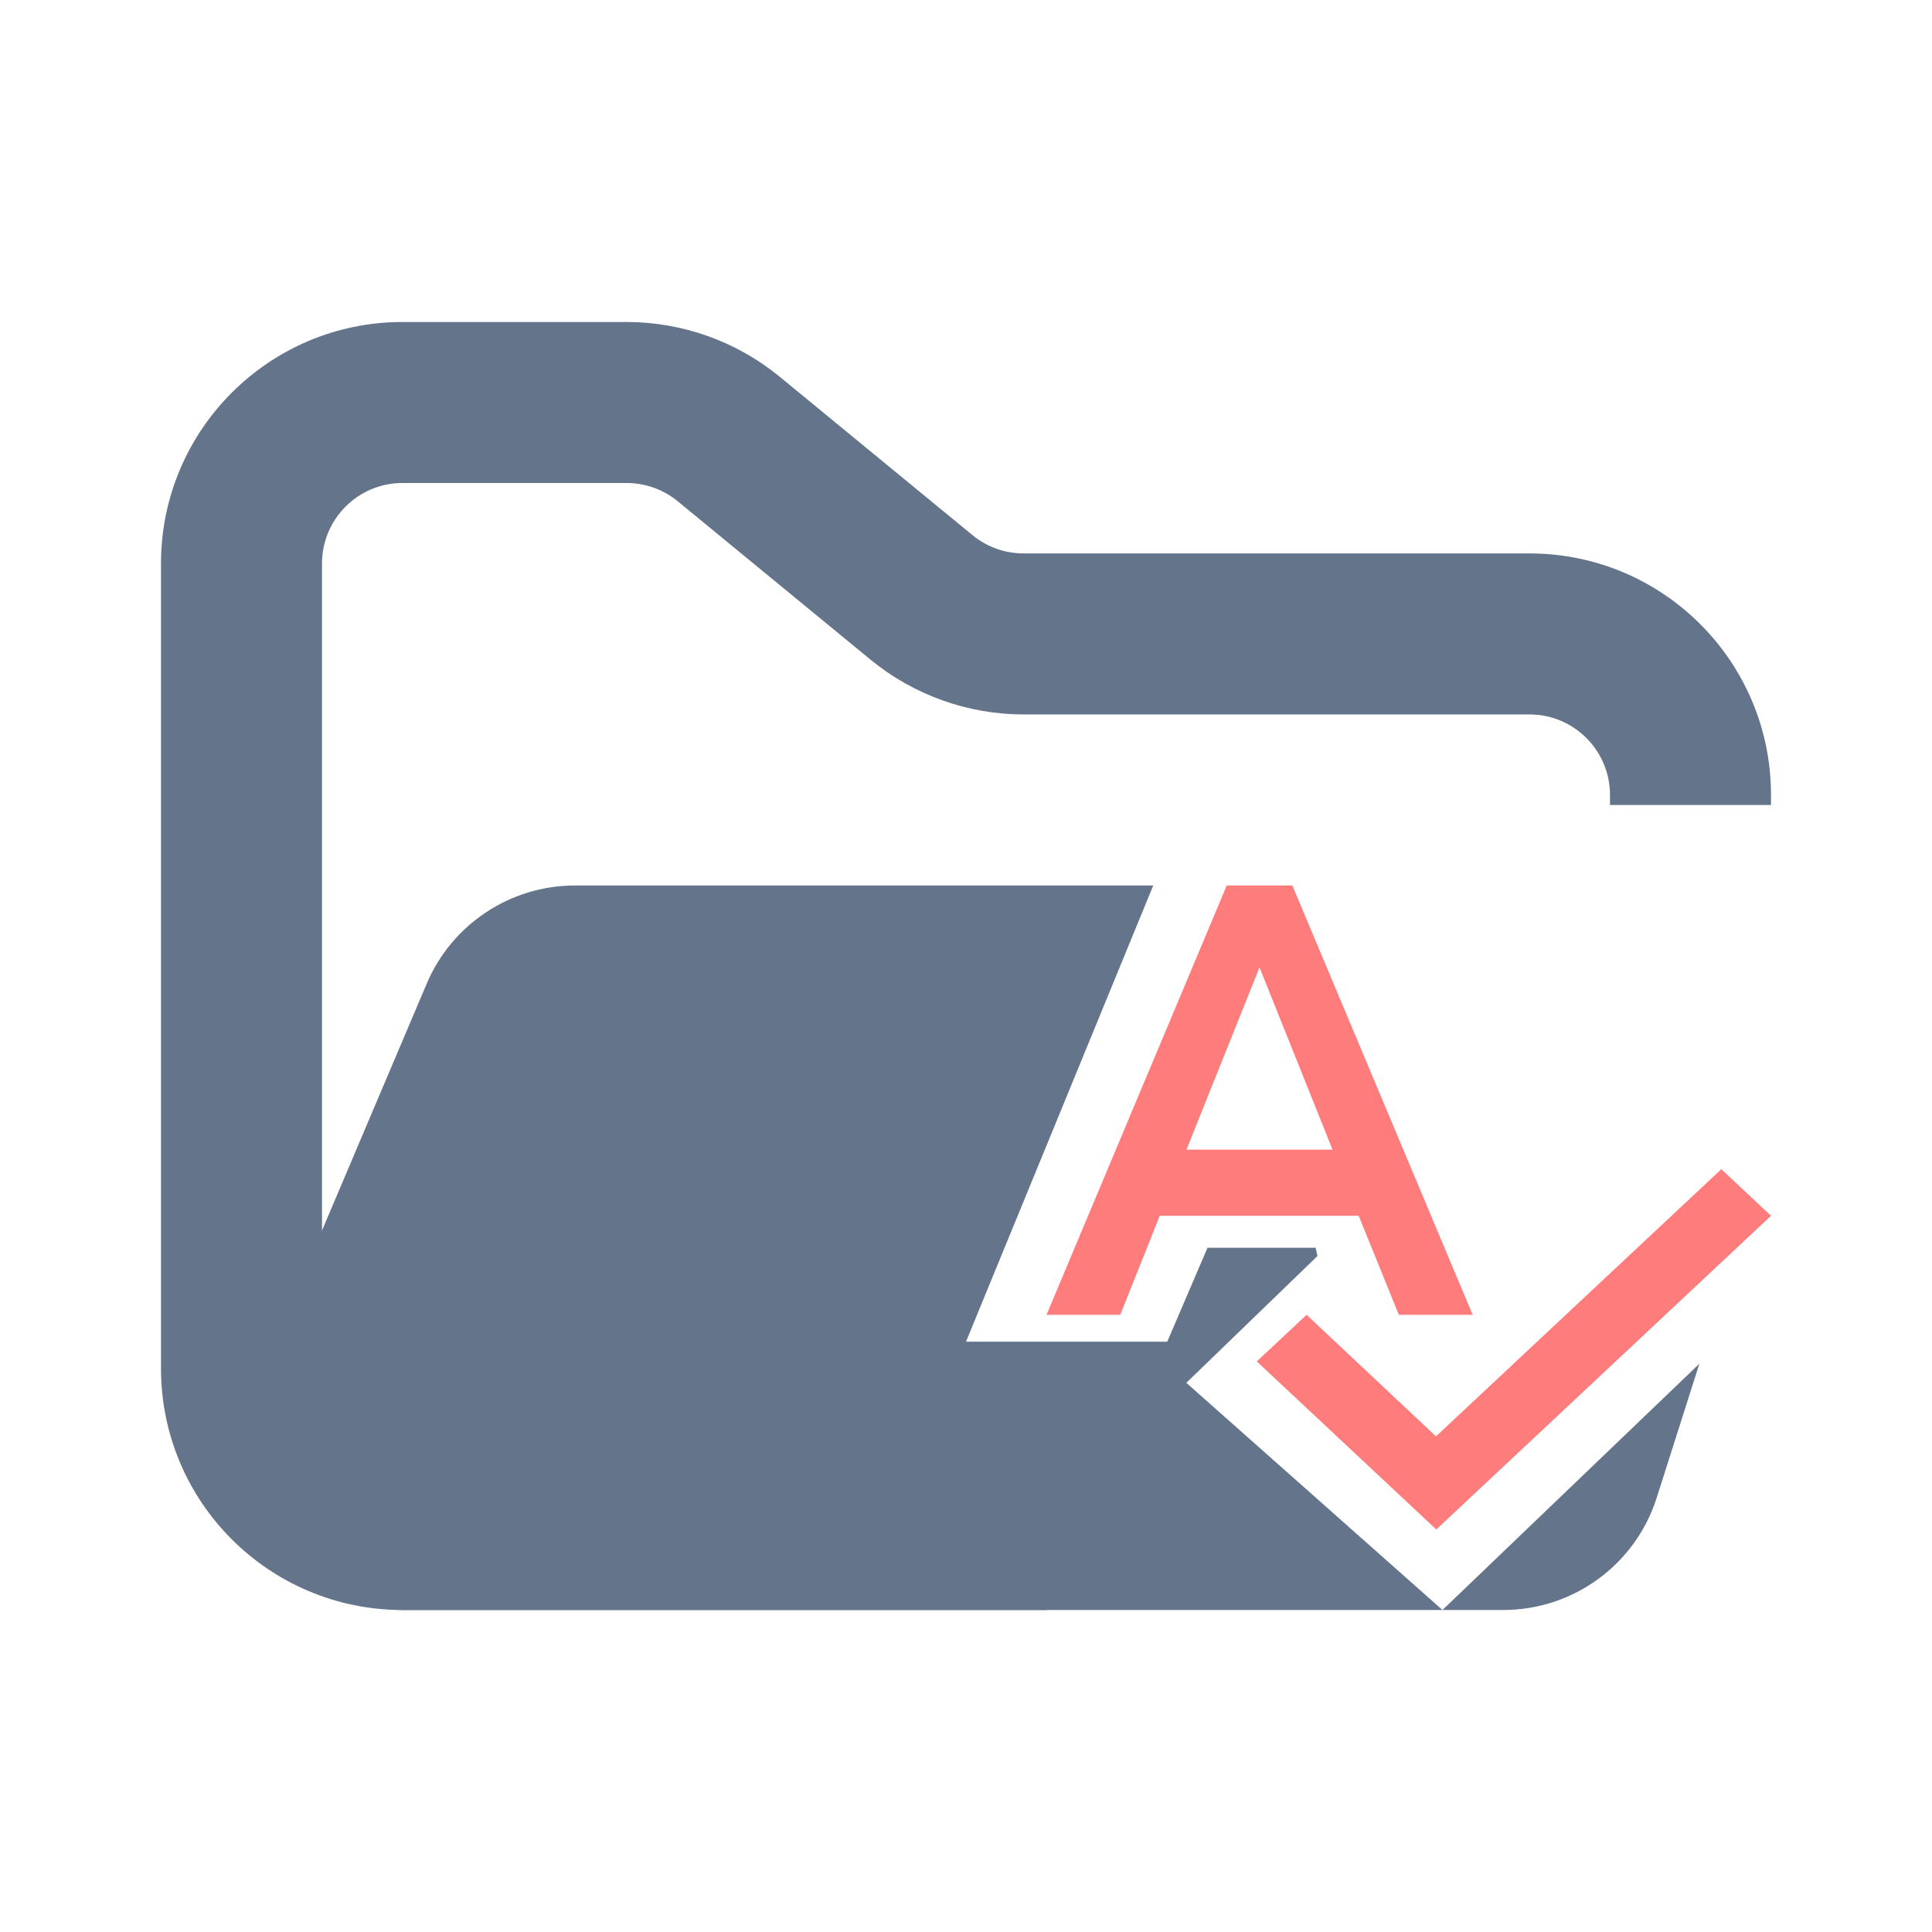 <svg width="24" height="24" viewBox="0 0 24 24" fill="none" xmlns="http://www.w3.org/2000/svg">
<path fill-rule="evenodd" clip-rule="evenodd" d="M5 4C3.343 4 2 5.343 2 7V17C2 18.657 3.343 20 5 20H13V18H5C4.448 18 4 17.552 4 17V7C4 6.448 4.448 6 5 6H7.784C8.015 6 8.24 6.08 8.419 6.227L10.812 8.193C11.349 8.634 12.022 8.875 12.716 8.875H19C19.552 8.875 20 9.323 20 9.875V10H22V9.875C22 8.218 20.657 6.875 19 6.875H12.716C12.485 6.875 12.26 6.795 12.081 6.648L9.688 4.682C9.151 4.241 8.478 4 7.784 4H5Z" fill="#64748B"/>
<path fill-rule="evenodd" clip-rule="evenodd" d="M14.326 11L12 16.667H14.5L15 15.5H16.343L16.366 15.603L14.737 17.178L17.919 20H5.021C3.588 20 2.62 18.538 3.18 17.219L5.301 12.219C5.615 11.48 6.34 11 7.142 11L7.727 11H11.068L14.326 11ZM17.919 20H18.674C19.545 20 20.316 19.436 20.58 18.606L21.11 16.941L17.919 20Z" fill="#64748B"/>
<path fill-rule="evenodd" clip-rule="evenodd" d="M17.377 16.333H18.294L16.054 11H15.239L13 16.333H13.916L14.407 15.103H16.878L17.377 16.333ZM14.739 14.281L15.646 12.017L16.553 14.281H14.739ZM21.383 14.524L17.838 17.843L16.231 16.333L15.612 16.912L17.842 19L22 15.103L21.383 14.524Z" fill="#FF7C7C"/>
</svg>
